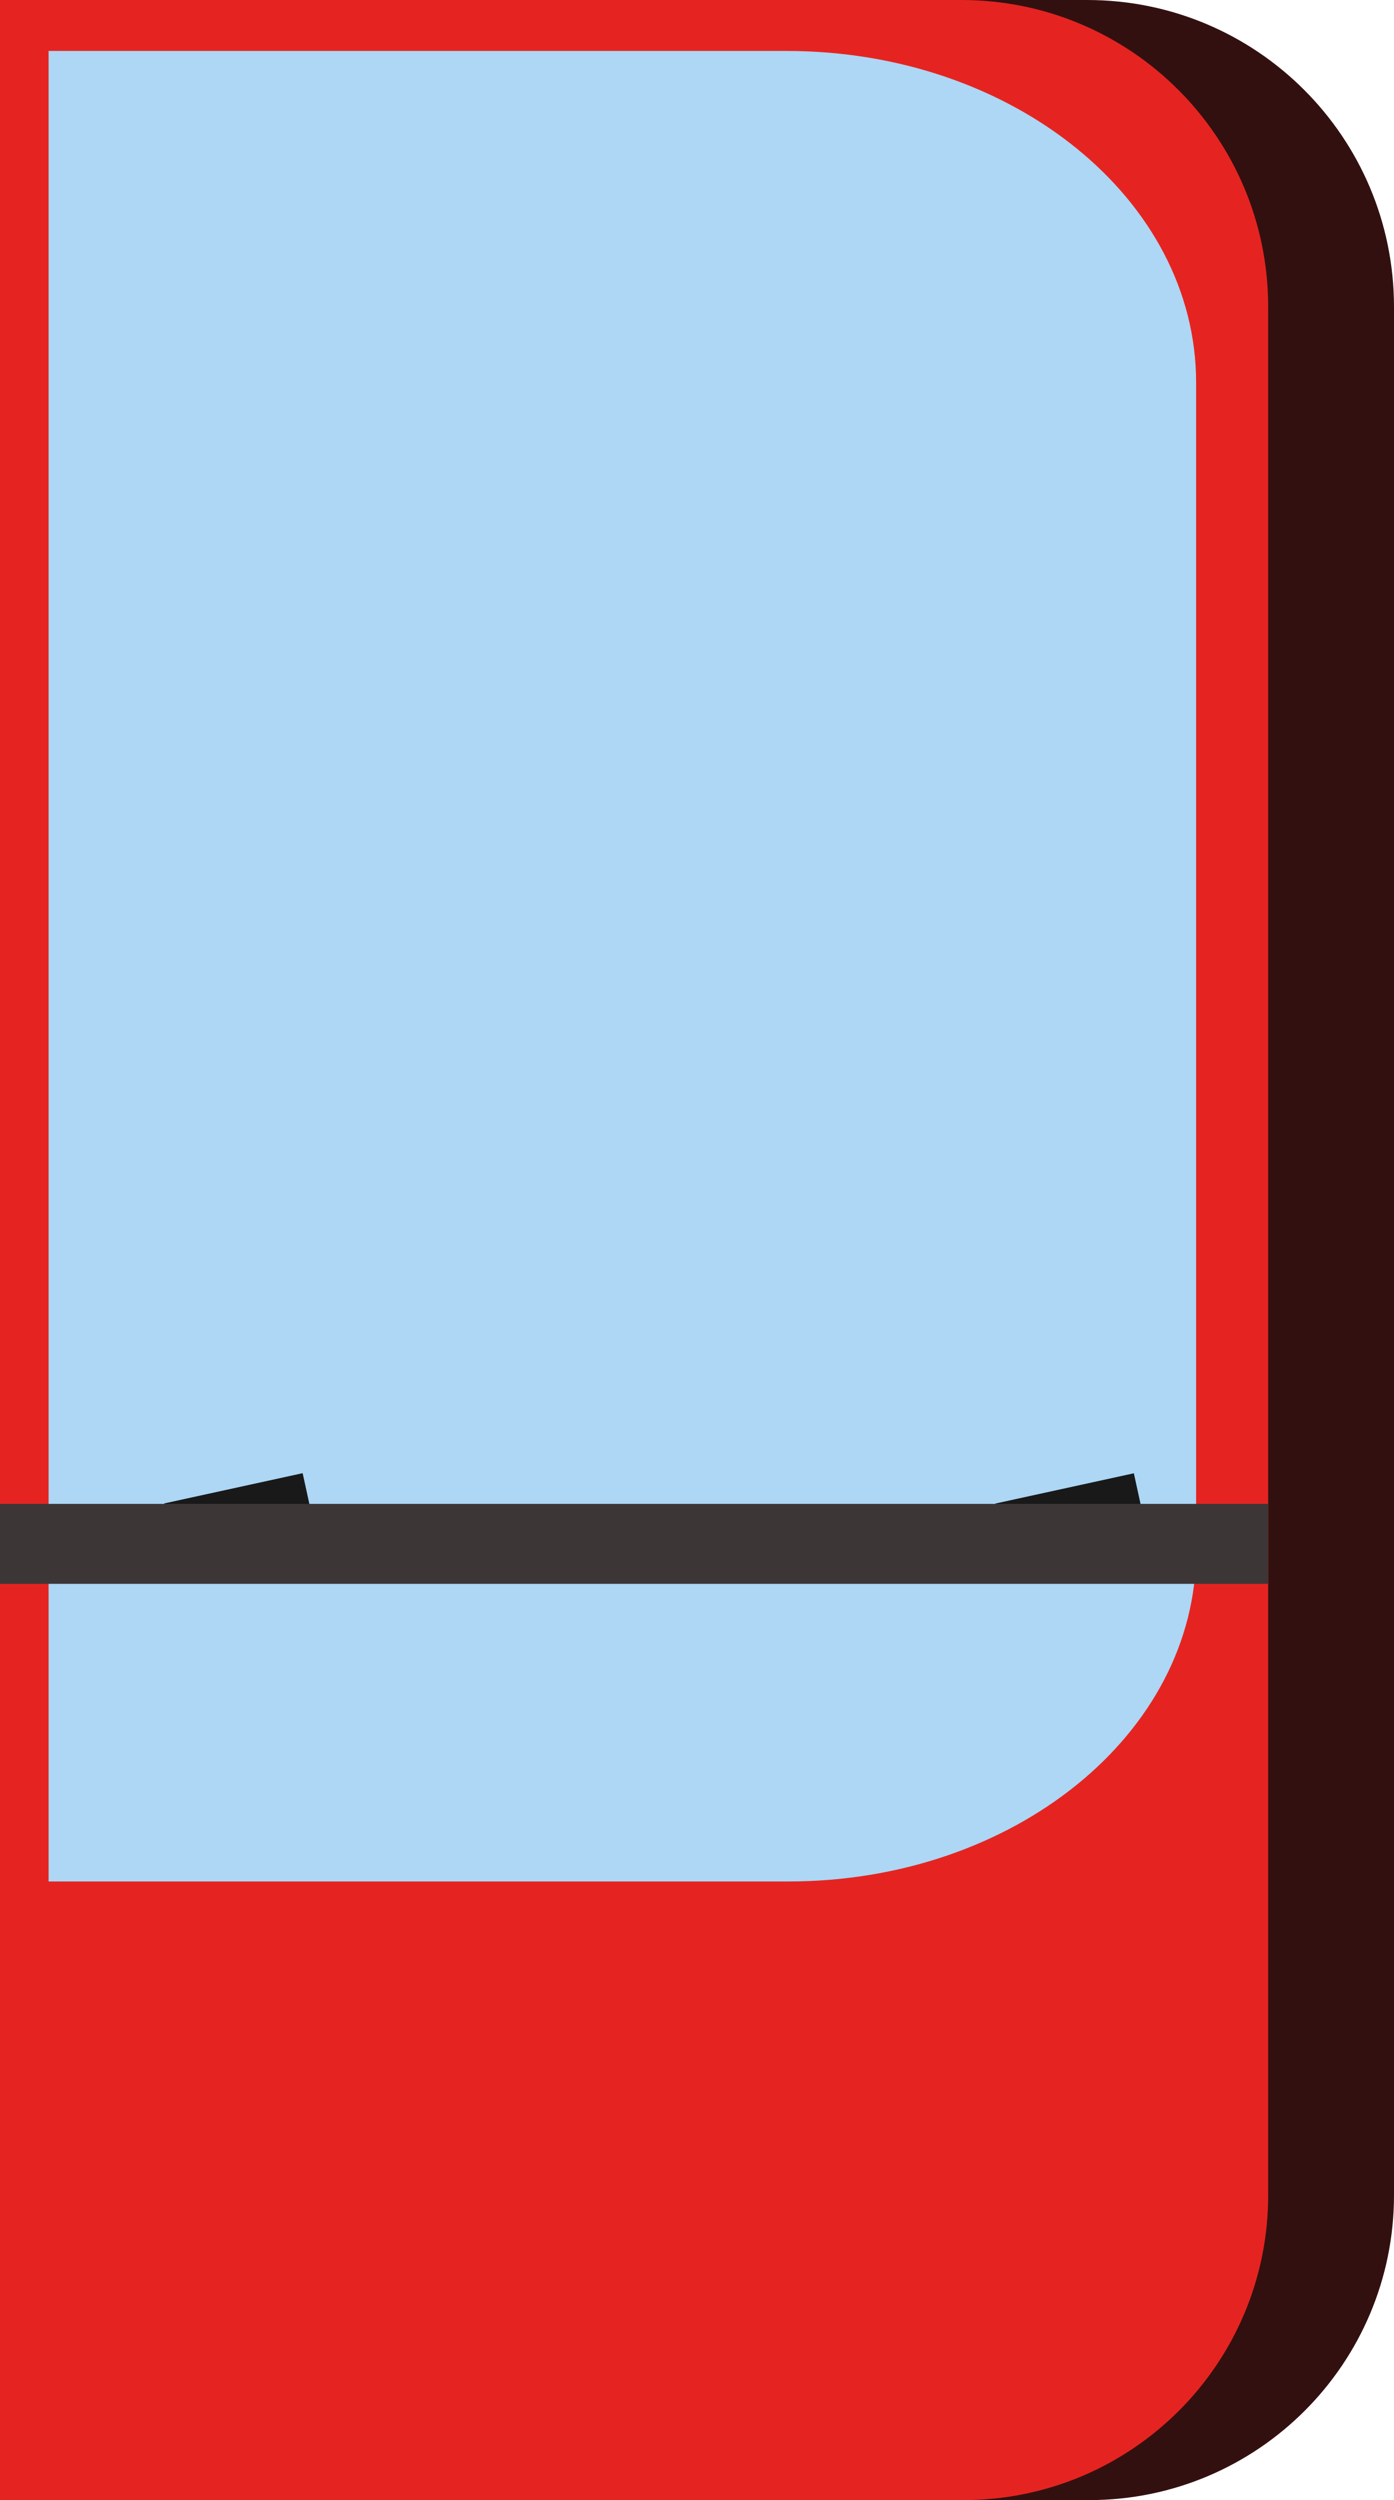 <?xml version="1.0" encoding="UTF-8"?>
<svg id="Calque_2" data-name="Calque 2" xmlns="http://www.w3.org/2000/svg" viewBox="0 0 118.77 212.94">
  <defs>
    <style>
      .cls-1 {
        fill: #e52421;
      }

      .cls-2 {
        fill: #331010;
      }

      .cls-3 {
        fill: #3d3636;
      }

      .cls-4 {
        fill: #191919;
      }

      .cls-5 {
        fill: #add7f4;
      }
    </style>
  </defs>
  <g id="porte2">
    <g>
      <path class="cls-2" d="m10.72,0h81.91C107.07,0,118.77,11.7,118.77,26.14v160.83c0,14.34-11.63,25.97-25.97,25.97H10.72V0Z"/>
      <path class="cls-1" d="m0,0h81.91c14.44,0,26.14,11.7,26.14,26.14v160.83c0,14.34-11.63,25.97-25.97,25.97H0V0Z"/>
      <path class="cls-5" d="m4.14,4.34h62.88c19.27,0,34.89,12.64,34.89,28.24v99.56c0,15.53-15.55,28.11-34.74,28.11H4.14V4.34Z"/>
      <rect class="cls-4" x="85.41" y="126.68" width="12.07" height="6.81" transform="translate(-25.66 22.52) rotate(-12.32)"/>
      <rect class="cls-4" x="14.59" y="126.68" width="12.07" height="6.81" transform="translate(-27.29 7.4) rotate(-12.32)"/>
      <rect class="cls-3" y="128.09" width="108.05" height="6.81"/>
    </g>
  </g>
</svg>
